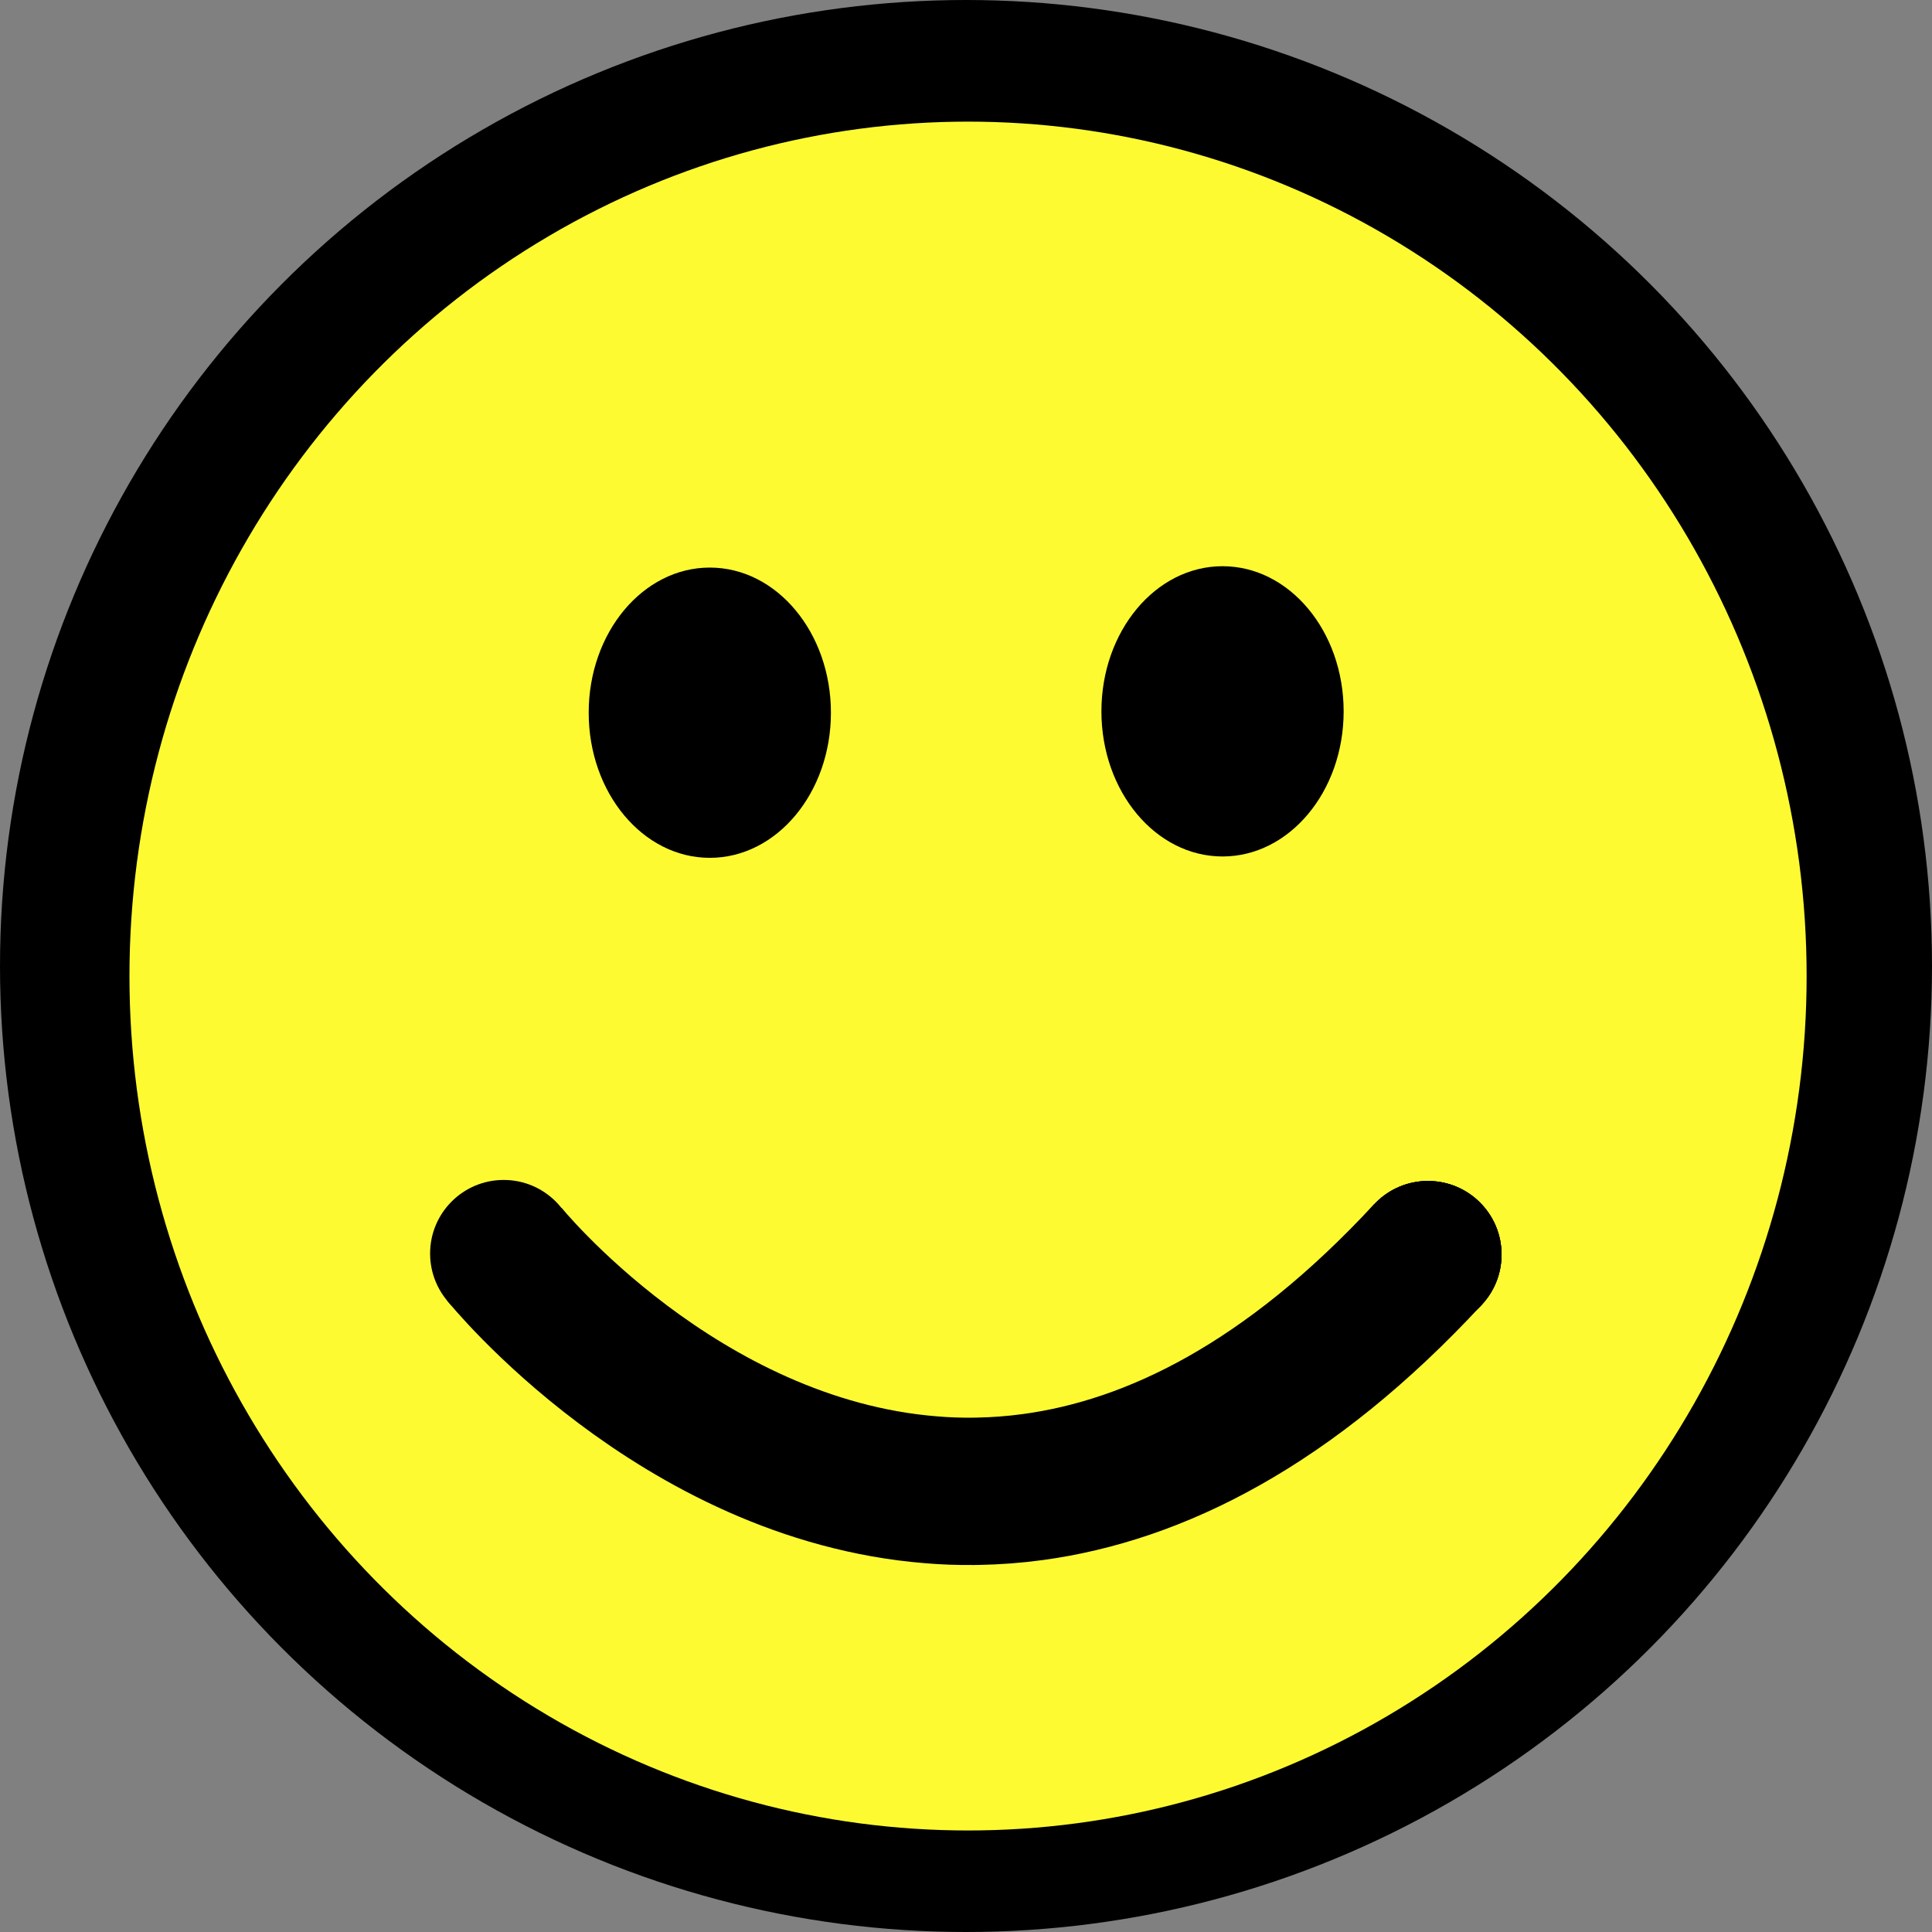 <?xml version="1.0" encoding="UTF-8" standalone="no"?>
<!-- Created with Inkscape (http://www.inkscape.org/) -->

<svg
   xmlns:dc="http://purl.org/dc/elements/1.1/"
   xmlns:cc="http://creativecommons.org/ns#"
   xmlns:rdf="http://www.w3.org/1999/02/22-rdf-syntax-ns#"
   xmlns:svg="http://www.w3.org/2000/svg"
   xmlns="http://www.w3.org/2000/svg"
   xmlns:sodipodi="http://sodipodi.sourceforge.net/DTD/sodipodi-0.dtd"
   xmlns:inkscape="http://www.inkscape.org/namespaces/inkscape"
   width="11.342mm"
   height="11.342mm"
   viewBox="0 0 11.342 11.342"
   version="1.1"
   id="svg8"
   inkscape:version="0.92.2 (5c3e80d, 2017-08-06)"
   sodipodi:docname="smiley-standard.svg">
  <rect x="0" y="0" width="11.342" height="11.342" fill="#808080" stroke="none"/>
  <defs
     id="defs2" />
  <sodipodi:namedview
     id="base"
     pagecolor="#ffffff"
     bordercolor="#666666"
     borderopacity="1.0"
     inkscape:pageopacity="0.0"
     inkscape:pageshadow="2"
     inkscape:zoom="1.4142136"
     inkscape:cx="203.99354"
     inkscape:cy="-72.184973"
     inkscape:document-units="mm"
     inkscape:current-layer="layer2"
     showgrid="false"
     showborder="false"
     inkscape:window-width="1920"
     inkscape:window-height="1017"
     inkscape:window-x="-8"
     inkscape:window-y="-8"
     inkscape:window-maximized="1"
     showguides="true"
     inkscape:guide-bbox="true"
     fit-margin-top="0"
     fit-margin-left="0"
     fit-margin-right="0"
     fit-margin-bottom="0" />
  <g
     inkscape:groupmode="layer"
     id="layer2"
     inkscape:label="Layer 2"
     style="display:inline"
     transform="translate(110.832,-103.071)">
    <circle
       style="display:inline;opacity:1;fill:#000000;fill-opacity:1;stroke:none;stroke-width:0;stroke-miterlimit:4;stroke-dasharray:none;stroke-opacity:1"
       id="path1472-1-8"
       cx="-105.161"
       cy="108.742"
       r="5.671" />
    <ellipse
       style="display:inline;opacity:1;fill:#fdfa32;fill-opacity:1;stroke:none;stroke-width:0;stroke-miterlimit:4;stroke-dasharray:none;stroke-opacity:1"
       id="path1472-4-8-3"
       cx="-105.149"
       cy="108.801"
       rx="4.923"
       ry="5.016" />
    <path
       style="display:inline;fill:none;stroke:#000000;stroke-width:0.865;stroke-linecap:butt;stroke-linejoin:miter;stroke-miterlimit:4;stroke-dasharray:none;stroke-opacity:1"
       d="m -107.872,110.433 c 0,0 1.02,1.265 2.507,1.384 0.082,0.007 0.165,0.01 0.249,0.009 2.1e-4,0 4.2e-4,0 6.3e-4,-1e-5 0.008,-8e-5 0.017,-2e-4 0.025,-3.7e-4 0.106,-0.002 0.214,-0.01 0.324,-0.025 0.711,-0.097 1.5,-0.482 2.319,-1.367"
       id="path928-3"
       inkscape:connector-curvature="0"
       sodipodi:nodetypes="csssssc" />
    <circle
       style="display:inline;opacity:1;fill:#000000;fill-opacity:1;stroke:none;stroke-width:0.847;stroke-miterlimit:4;stroke-dasharray:none;stroke-opacity:1"
       id="path933-5"
       cx="-102.449"
       cy="110.436"
       r="0.432" />
    <ellipse
       style="display:inline;opacity:1;fill:#000000;fill-opacity:1;stroke:none;stroke-width:0.665;stroke-miterlimit:4;stroke-dasharray:none;stroke-opacity:1"
       id="path950-7"
       cx="-106.665"
       cy="107.255"
       rx="0.711"
       ry="0.852" />
    <ellipse
       style="display:inline;opacity:1;fill:#000000;fill-opacity:1;stroke:none;stroke-width:0.665;stroke-miterlimit:4;stroke-dasharray:none;stroke-opacity:1"
       id="path950-6-7"
       cx="-103.655"
       cy="107.247"
       rx="0.711"
       ry="0.852" />
    <circle
       style="display:inline;opacity:1;fill:#000000;fill-opacity:1;stroke:none;stroke-width:0.847;stroke-miterlimit:4;stroke-dasharray:none;stroke-opacity:1"
       id="path933-8-5"
       cx="-107.875"
       cy="110.43"
       r="0.432" />
    <circle
       style="display:inline;opacity:1;fill:#000000;fill-opacity:1;stroke:none;stroke-width:0.847;stroke-miterlimit:4;stroke-dasharray:none;stroke-opacity:1"
       id="path933-9-3"
       cx="-102.449"
       cy="110.436"
       r="0.432" />
    <circle
       style="display:inline;opacity:1;fill:#000000;fill-opacity:1;stroke:none;stroke-width:0.847;stroke-miterlimit:4;stroke-dasharray:none;stroke-opacity:1"
       id="path933-0-4"
       cx="-102.449"
       cy="110.436"
       r="0.432" />
  </g>
</svg>
